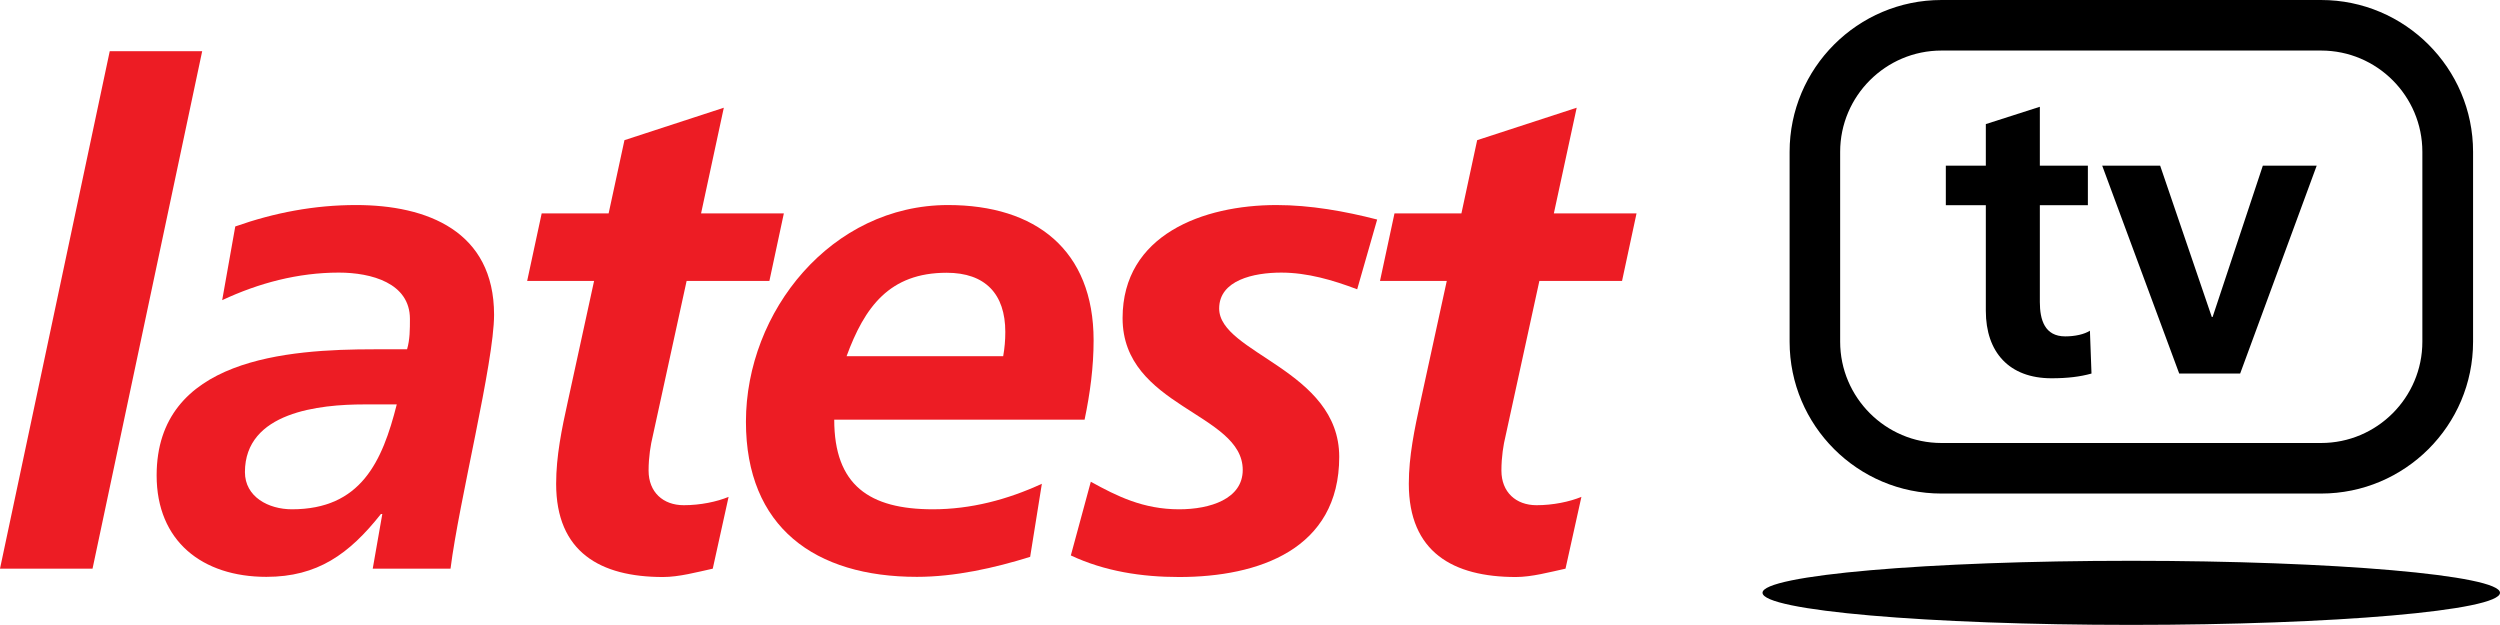 <svg width="600" height="149.97" version="1.1" viewBox="0 0 158.75 39.679" xmlns="http://www.w3.org/2000/svg">
 <path d="m6.969 3.25h5.87l-6.963 32.86h-5.876z" fill="#ed1c24"/>
 <path d="m18.534 32.34c4.379 0 5.742-3.02 6.66-6.66h-2.058c-2.848 0-7.583 0.48-7.583 4.3 0 1.57 1.496 2.36 2.981 2.36m5.742 0.3h-0.088c-2.017 2.55-4.034 3.99-7.273 3.99-4.075 0-6.969-2.27-6.969-6.44 0-7.44 8.325-8.01 13.844-8.01h2.058c0.182-0.61 0.182-1.28 0.182-1.93 0-2.28-2.456-2.94-4.514-2.94-2.584 0-5.081 0.66-7.408 1.75l0.831-4.68c2.496-0.88 5.039-1.36 7.67-1.36 4.514 0 8.764 1.66 8.764 6.97 0 3.02-2.233 11.87-2.765 16.12h-4.94z" fill="#ed1c24"/>
 <path d="m34.397 13.55h4.251l1.005-4.65 6.309-2.06-1.444 6.71h5.256l-0.918 4.29h-5.256l-2.152 9.86c-0.128 0.52-0.263 1.31-0.263 2.18 0 1.37 0.918 2.2 2.234 2.2 1.052 0 2.104-0.22 2.847-0.53l-1.006 4.56c-1.005 0.22-2.145 0.53-3.157 0.53-3.981 0-6.788-1.58-6.788-5.92 0-1.75 0.351-3.46 0.749-5.26l1.66-7.62h-4.25z" fill="#ed1c24"/>
 <path d="m63.702 22.62c0.094-0.53 0.135-1.01 0.135-1.54 0-2.41-1.269-3.76-3.725-3.76-3.636 0-5.209 2.18-6.355 5.3zm-10.728 4.03c0 4.16 2.233 5.69 6.261 5.69 2.409 0 4.73-0.61 6.923-1.62l-0.743 4.64c-2.28 0.71-4.776 1.27-7.191 1.27-6.478 0-10.857-3.15-10.857-9.85 0-7.01 5.431-13.76 12.833-13.76 5.56 0 9.244 2.85 9.244 8.59 0 1.7-0.223 3.37-0.573 5.04z" fill="#ed1c24"/>
 <path d="m86.181 18.37c-1.531-0.58-3.151-1.06-4.823-1.06-1.748 0-3.941 0.48-3.941 2.28 0 2.85 7.624 3.9 7.624 9.42 0 5.87-5.121 7.63-10.167 7.63-2.368 0-4.724-0.36-6.876-1.37l1.269-4.68c1.666 0.92 3.333 1.75 5.607 1.75 1.976 0 4.04-0.66 4.04-2.5 0-3.63-7.63-3.98-7.63-9.64 0-5.3 5.128-7.18 9.77-7.18 2.151 0 4.338 0.39 6.396 0.92z" fill="#ed1c24"/>
 <path d="m88.55 13.55h4.25l1-4.65 6.32-2.06-1.45 6.71h5.25l-0.92 4.29h-5.25l-2.15 9.86c-0.13 0.52-0.26 1.31-0.26 2.18 0 1.37 0.92 2.2 2.23 2.2 1.05 0 2.1-0.22 2.85-0.53l-1.01 4.56c-1.01 0.22-2.15 0.53-3.15 0.53-3.99 0-6.8-1.58-6.8-5.92 0-1.75 0.36-3.46 0.75-5.26l1.66-7.62h-4.24z" fill="#ed1c24"/>
 <path d="m153.82 21.7c0 3.54-2.88 6.43-6.43 6.43h-24.11c-3.54 0-6.43-2.89-6.43-6.43v-12.06c0-3.54 2.89-6.43 6.43-6.43h24.11c3.55 0 6.43 2.89 6.43 6.43zm-6.43-21.7h-24.11c-5.32 0-9.64 4.33-9.64 9.64v12.06c0 5.32 4.32 9.64 9.64 9.64h24.11c5.32 0 9.65-4.32 9.65-9.64v-12.06c0-5.31-4.33-9.64-9.65-9.64"/>
 <path d="m126.1 13.03h-2.54v-2.51h2.54v-2.64l3.43-1.1v3.74h3.05v2.51h-3.05v6.15c0 1.13 0.31 2.18 1.61 2.18 0.62 0 1.21-0.13 1.57-0.36l0.1 2.72c-0.72 0.2-1.51 0.3-2.54 0.3-2.69 0-4.17-1.66-4.17-4.28z"/>
 <path d="m133.49 10.52h3.68l3.28 9.61h0.05l3.19-9.61h3.42l-4.86 13.2h-3.87z"/>
 <path d="m111.92 37.64c0-1.11 10.49-2.03 23.41-2.03 12.94 0 23.42 0.92 23.42 2.03 0 1.13-10.48 2.04-23.42 2.04-12.92 0-23.41-0.91-23.41-2.04"/>
</svg>
